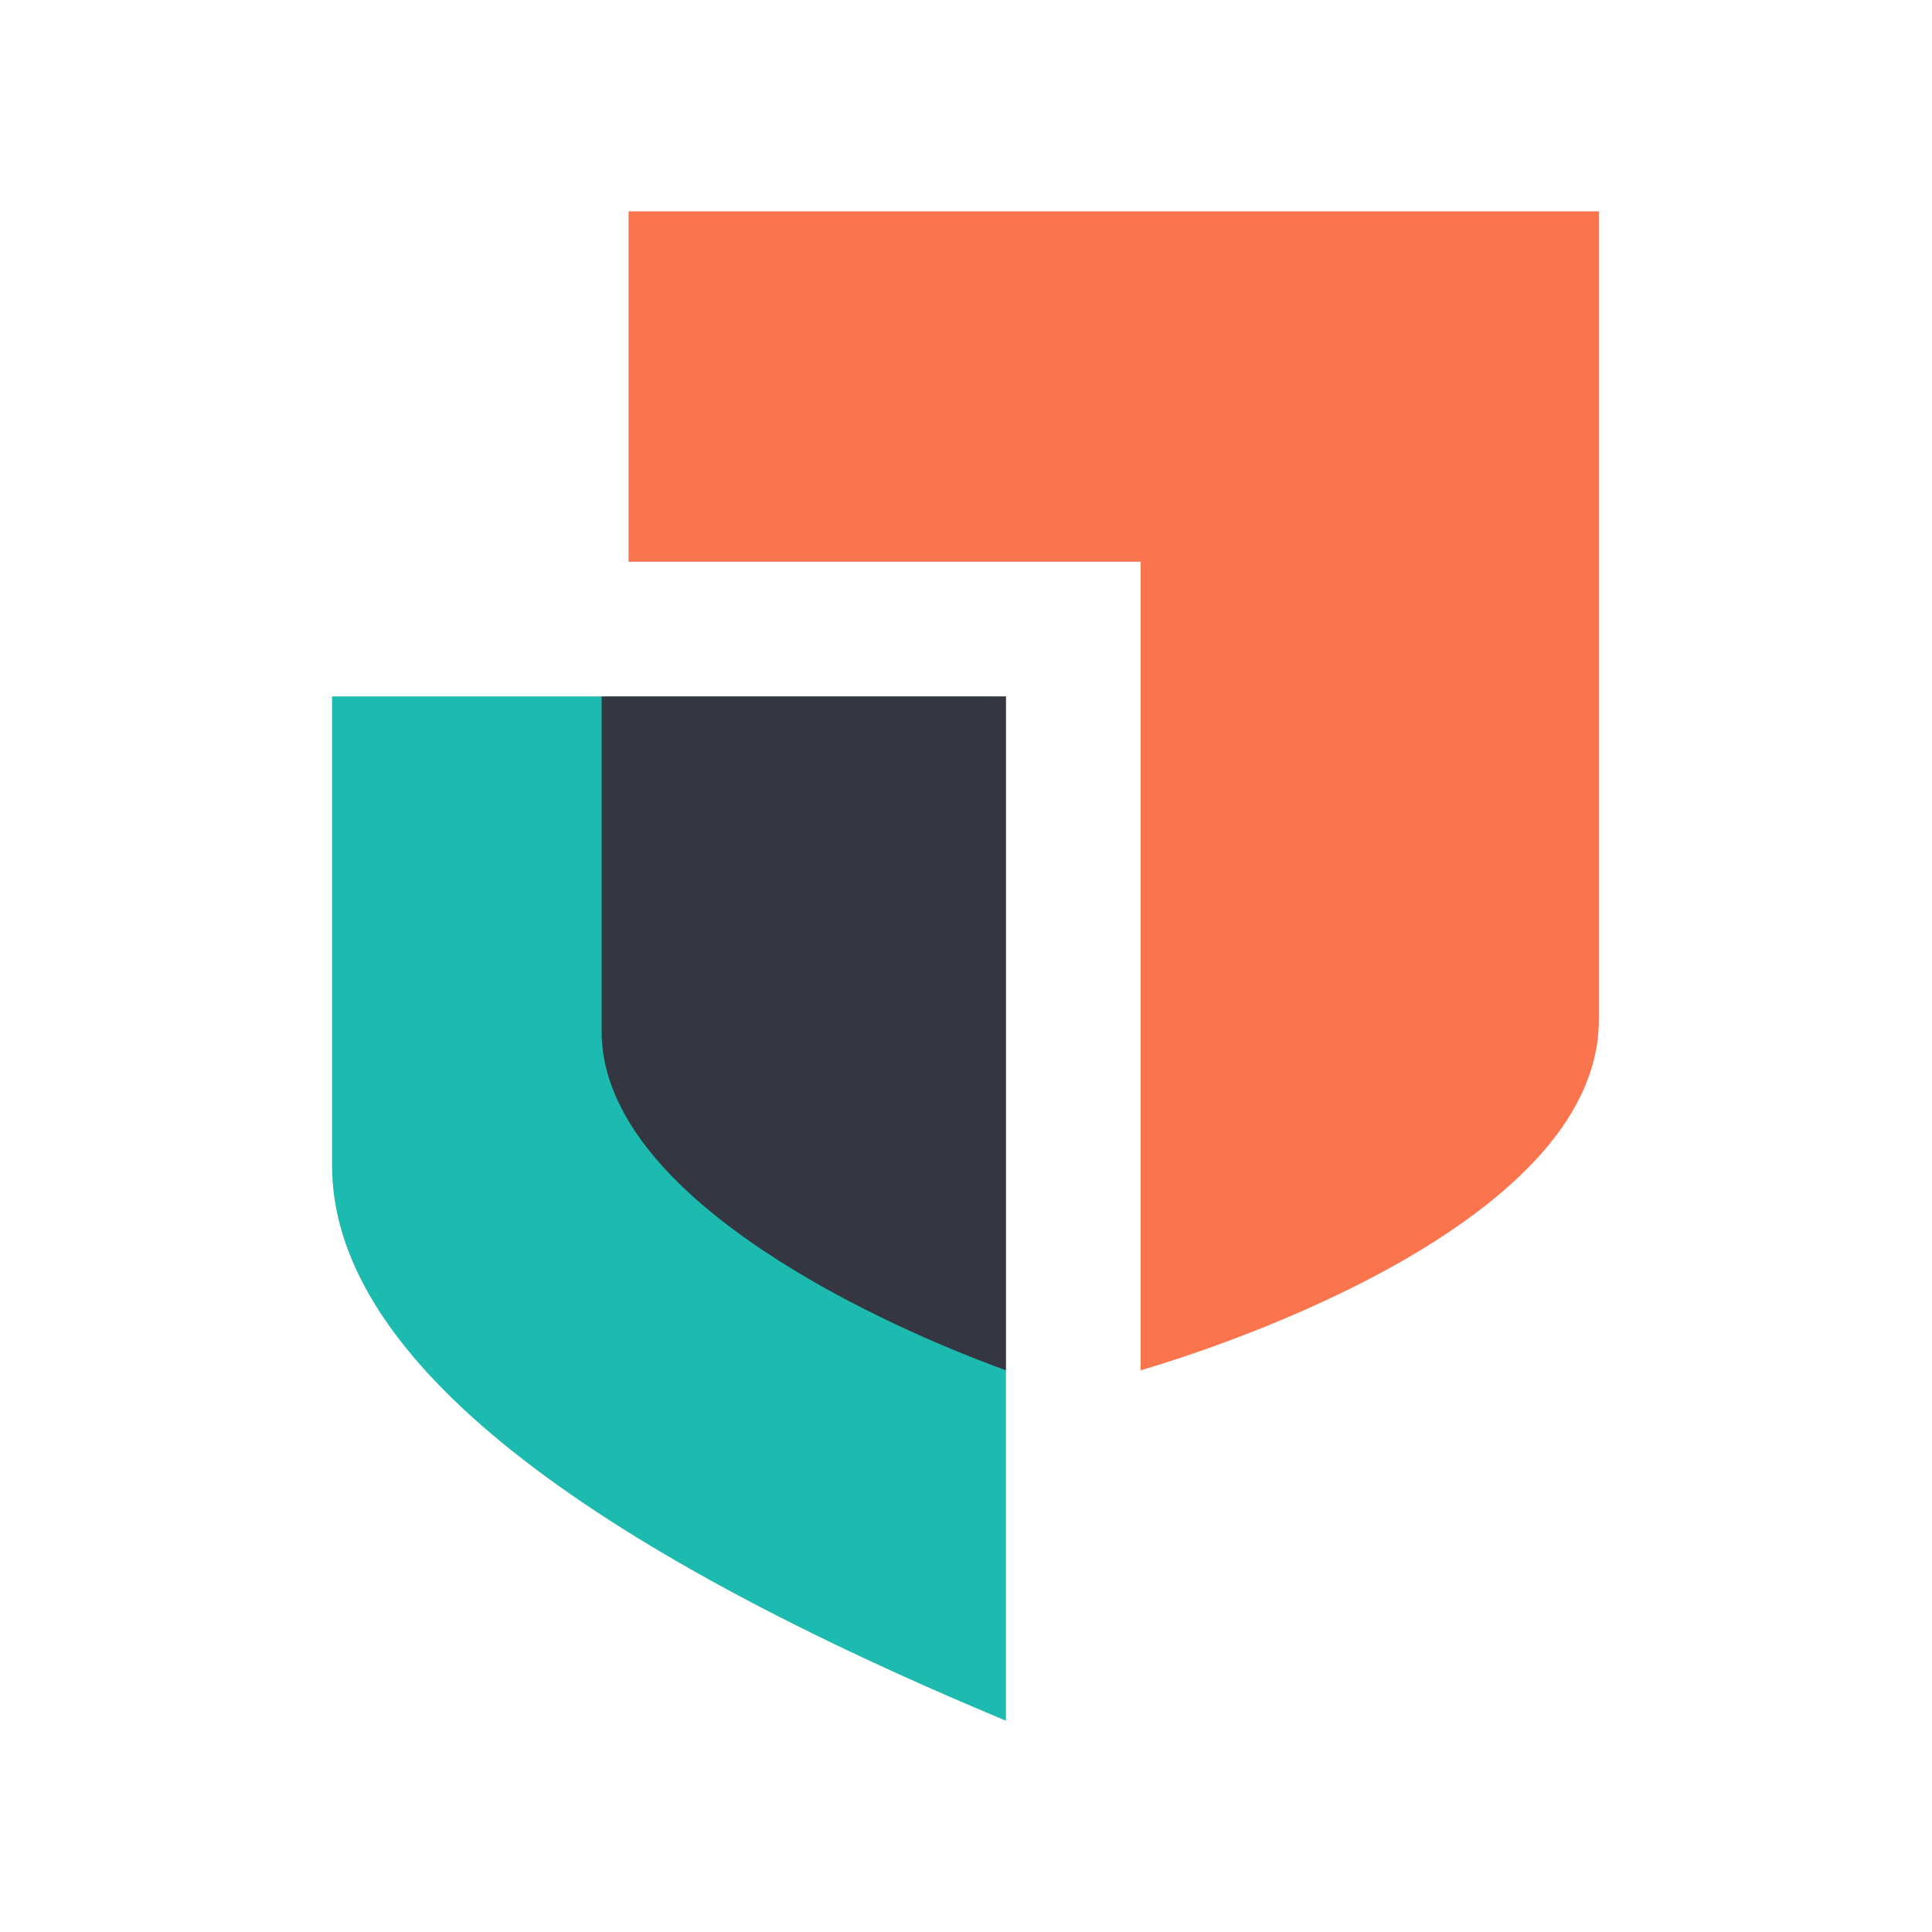 <svg width="128" height="128" viewBox="0 0 128 128" fill="none" xmlns="http://www.w3.org/2000/svg">
<path fill-rule="evenodd" clip-rule="evenodd" d="M41.643 37.214V14H105.929V67.571C105.929 80.091 84.048 88.293 75.572 90.785V37.214H41.643Z" fill="#FA744E"/>
<path fill-rule="evenodd" clip-rule="evenodd" d="M22 77.212V46.143H66.643V114C36.881 101.601 22 89.338 22 77.212Z" fill="#1DBAB0"/>
<path fill-rule="evenodd" clip-rule="evenodd" d="M39.857 46.143H66.643V90.786C56.654 87.148 39.857 78.807 39.857 68.326V46.143Z" fill="#343741"/>
</svg>
